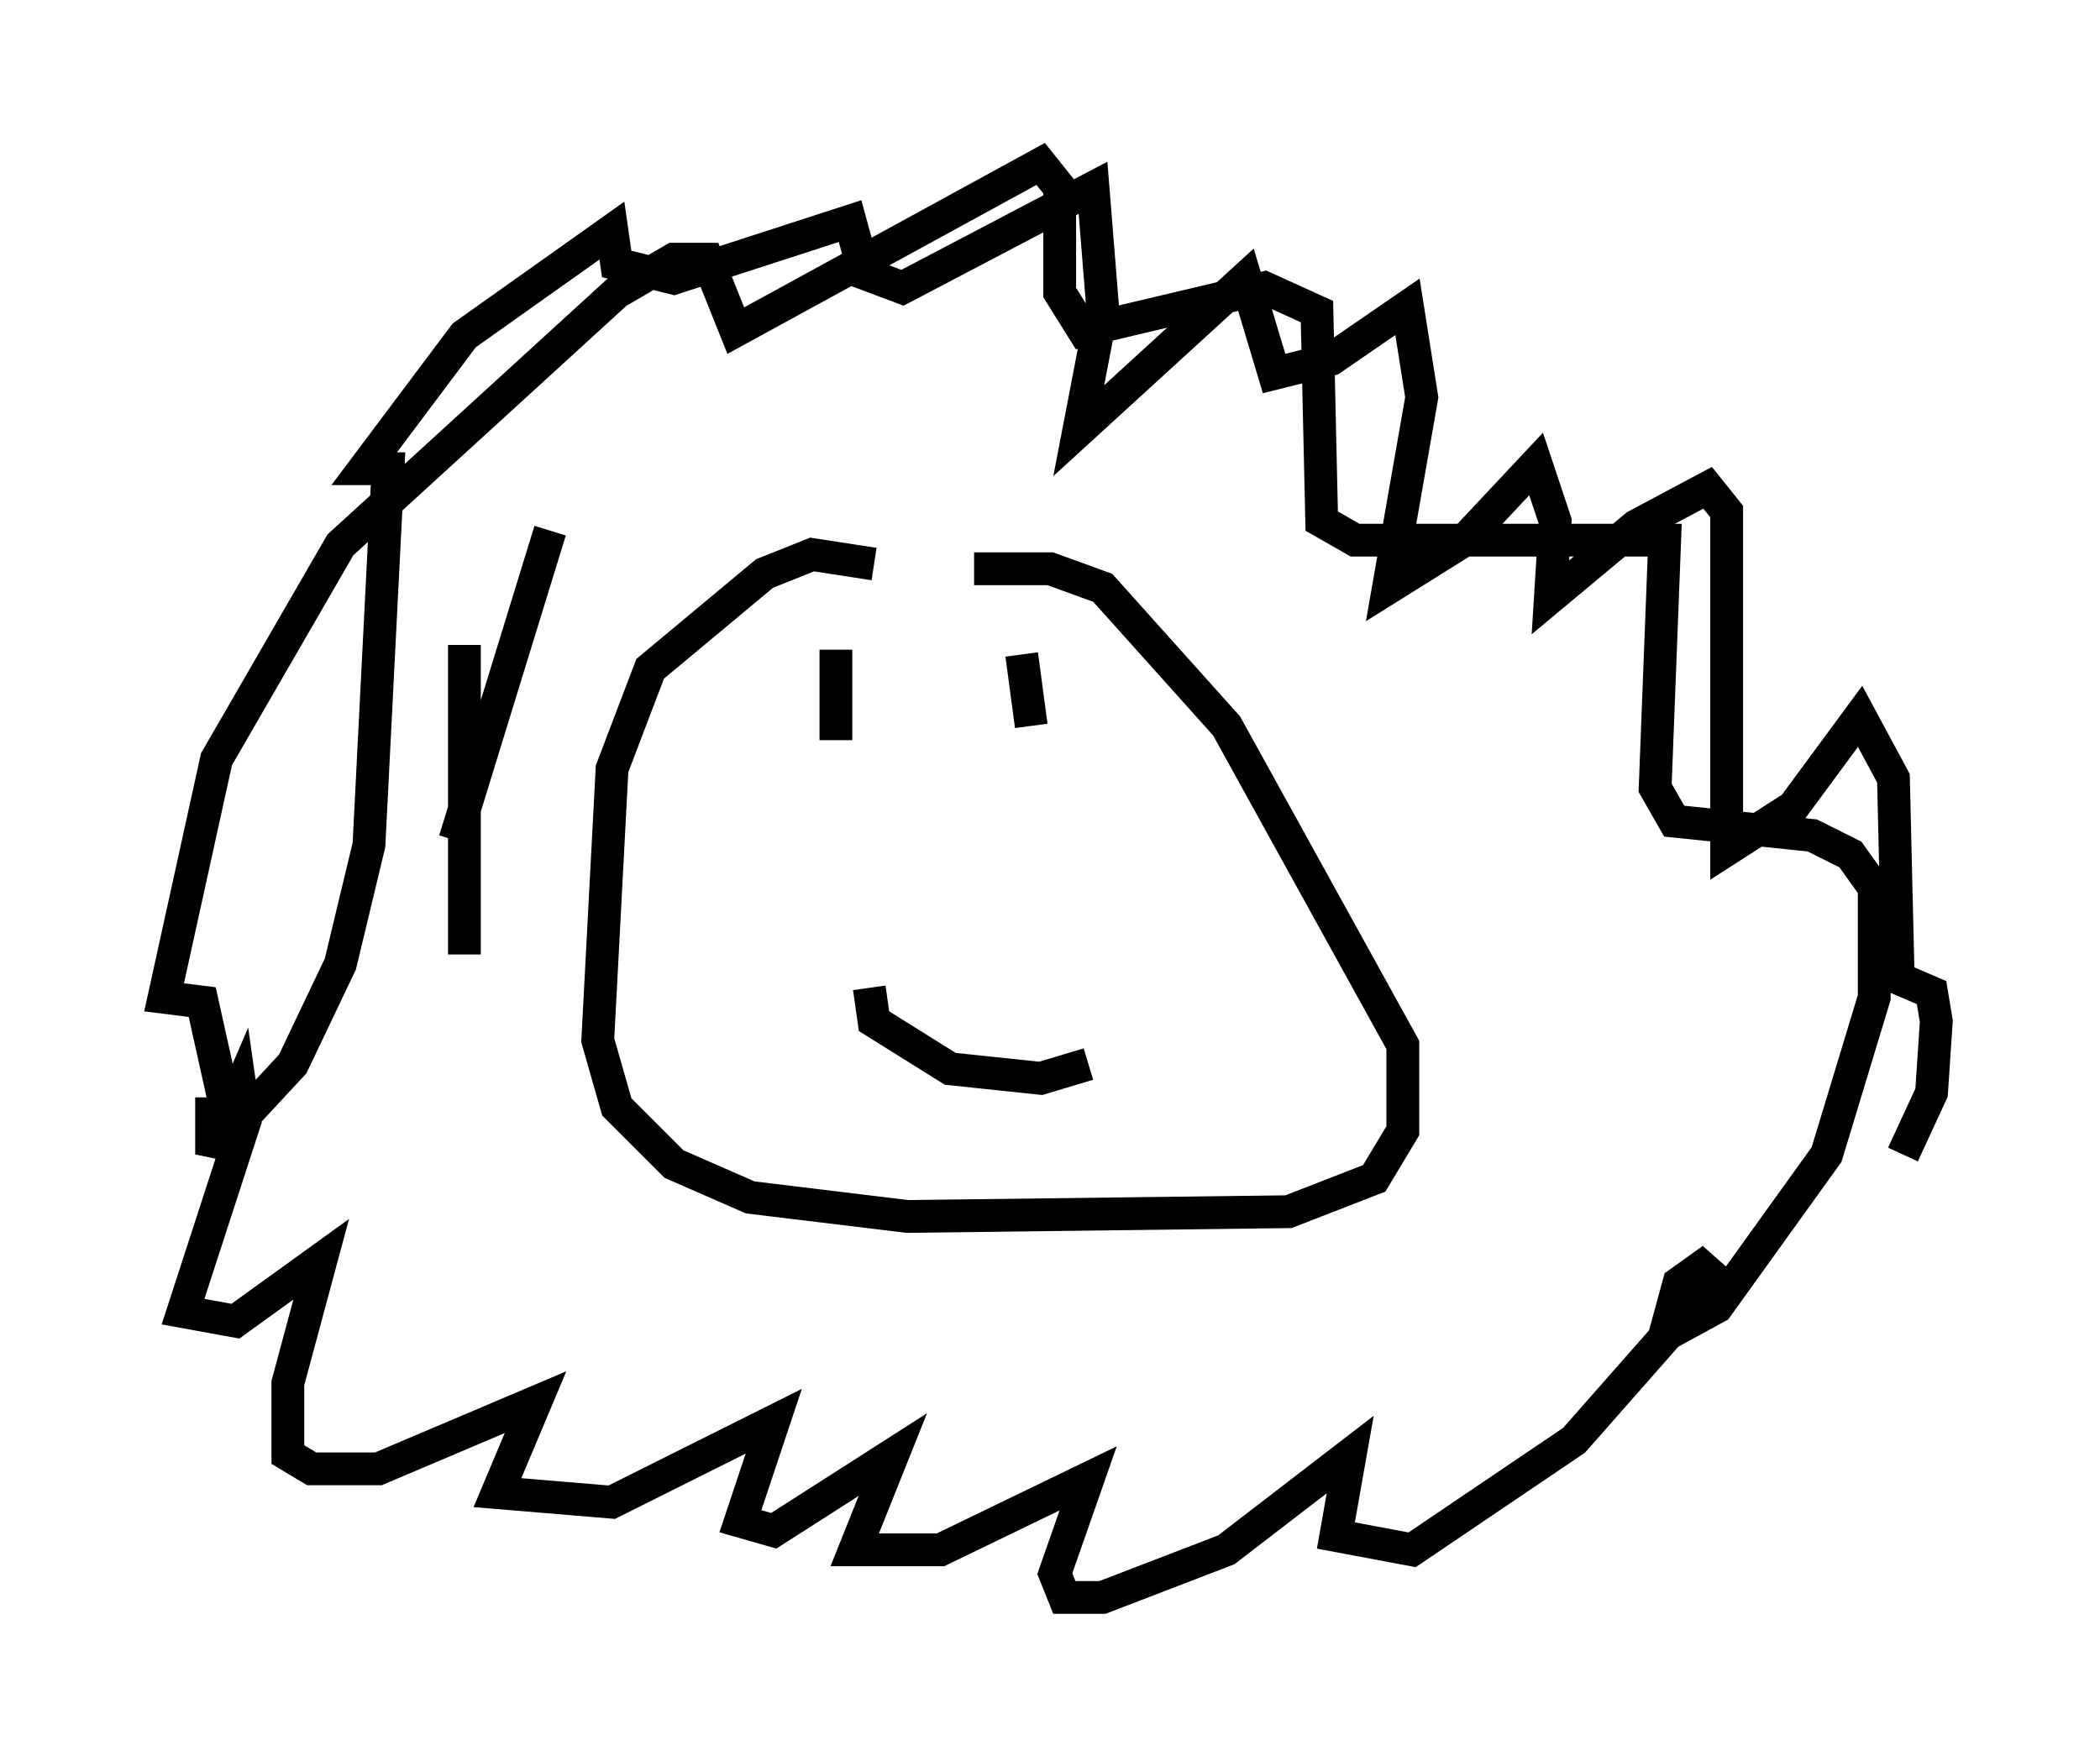 <?xml version="1.0" encoding="utf-8" ?>
<svg baseProfile="full" height="53.721" version="1.1" width="64.033" xmlns="http://www.w3.org/2000/svg" xmlns:ev="http://www.w3.org/2001/xml-events" xmlns:xlink="http://www.w3.org/1999/xlink"><defs /><rect fill="white" height="53.721" width="64.033" x="0" y="0" /><path d="M7.324, 30.128 m-0.872, 3.341 l0.0, 1.743 0.872, -2.034 l0.145, 1.017 -1.888, 5.81 l1.598, 0.291 2.615, -1.888 l-1.017, 3.777 0.0, 2.179 l0.726, 0.436 2.034, 0.0 l4.793, -2.034 -1.162, 2.76 l3.486, 0.291 4.939, -2.469 l-1.017, 3.05 1.017, 0.291 l3.631, -2.324 -1.162, 2.905 l2.615, 0.0 4.503, -2.179 l-1.017, 2.905 0.291, 0.726 l1.162, 0.0 3.777, -1.453 l3.777, -2.905 -0.436, 2.469 l2.324, 0.436 4.939, -3.341 l3.196, -3.631 1.017, -1.888 l-1.017, 0.726 -0.436, 1.598 l1.598, -0.872 3.341, -4.648 l1.453, -4.793 0.0, -3.341 l-0.726, -1.017 -1.162, -0.581 l-4.212, -0.436 -0.581, -1.017 l0.291, -7.553 -9.441, 0.0 l-1.017, -0.581 -0.145, -6.391 l-1.598, -0.726 -5.52, 1.307 l-0.726, -1.162 0.0, -3.196 l-0.581, -0.726 -9.296, 5.084 l-0.872, -2.179 -1.017, 0.0 l-1.743, 1.017 -8.425, 7.698 l-3.777, 6.536 -1.598, 7.263 l1.162, 0.145 0.872, 3.922 l1.888, -2.034 1.453, -3.05 l0.872, -3.631 0.581, -11.475 l-0.726, 0.0 3.05, -4.067 l4.503, -3.196 0.145, 1.017 l1.743, 0.436 5.374, -1.743 l0.436, 1.598 1.162, 0.436 l5.81, -3.05 0.291, 3.631 l-0.726, 3.777 5.084, -4.648 l0.872, 2.905 1.743, -0.436 l2.324, -1.598 0.436, 2.76 l-1.017, 5.81 2.324, -1.453 l2.179, -2.324 0.581, 1.743 l-0.145, 2.324 2.615, -2.179 l2.179, -1.162 0.581, 0.726 l0.0, 10.313 2.034, -1.307 l2.034, -2.76 1.017, 1.888 l0.145, 6.101 1.017, 0.436 l0.145, 0.872 -0.145, 2.179 l-0.872, 1.888 m-32.536, -15.397 l0.0, 2.76 m5.665, -2.615 l0.291, 2.179 m-4.939, 7.989 l0.145, 1.017 2.324, 1.453 l2.76, 0.291 1.453, -0.436 m-6.536, -15.251 l-1.888, -0.291 -1.453, 0.581 l-3.486, 2.905 -1.162, 3.05 l-0.436, 8.279 0.581, 2.034 l1.743, 1.743 2.324, 1.017 l4.793, 0.581 11.62, -0.145 l2.615, -1.017 0.872, -1.453 l0.0, -2.615 -5.374, -9.732 l-3.777, -4.212 -1.598, -0.581 l-2.324, 0.0 m-12.927, -1.162 l-2.905, 9.441 m0.291, -5.955 l0.0, 9.441 " fill="none" stroke="black" stroke-width="1" /></svg>
